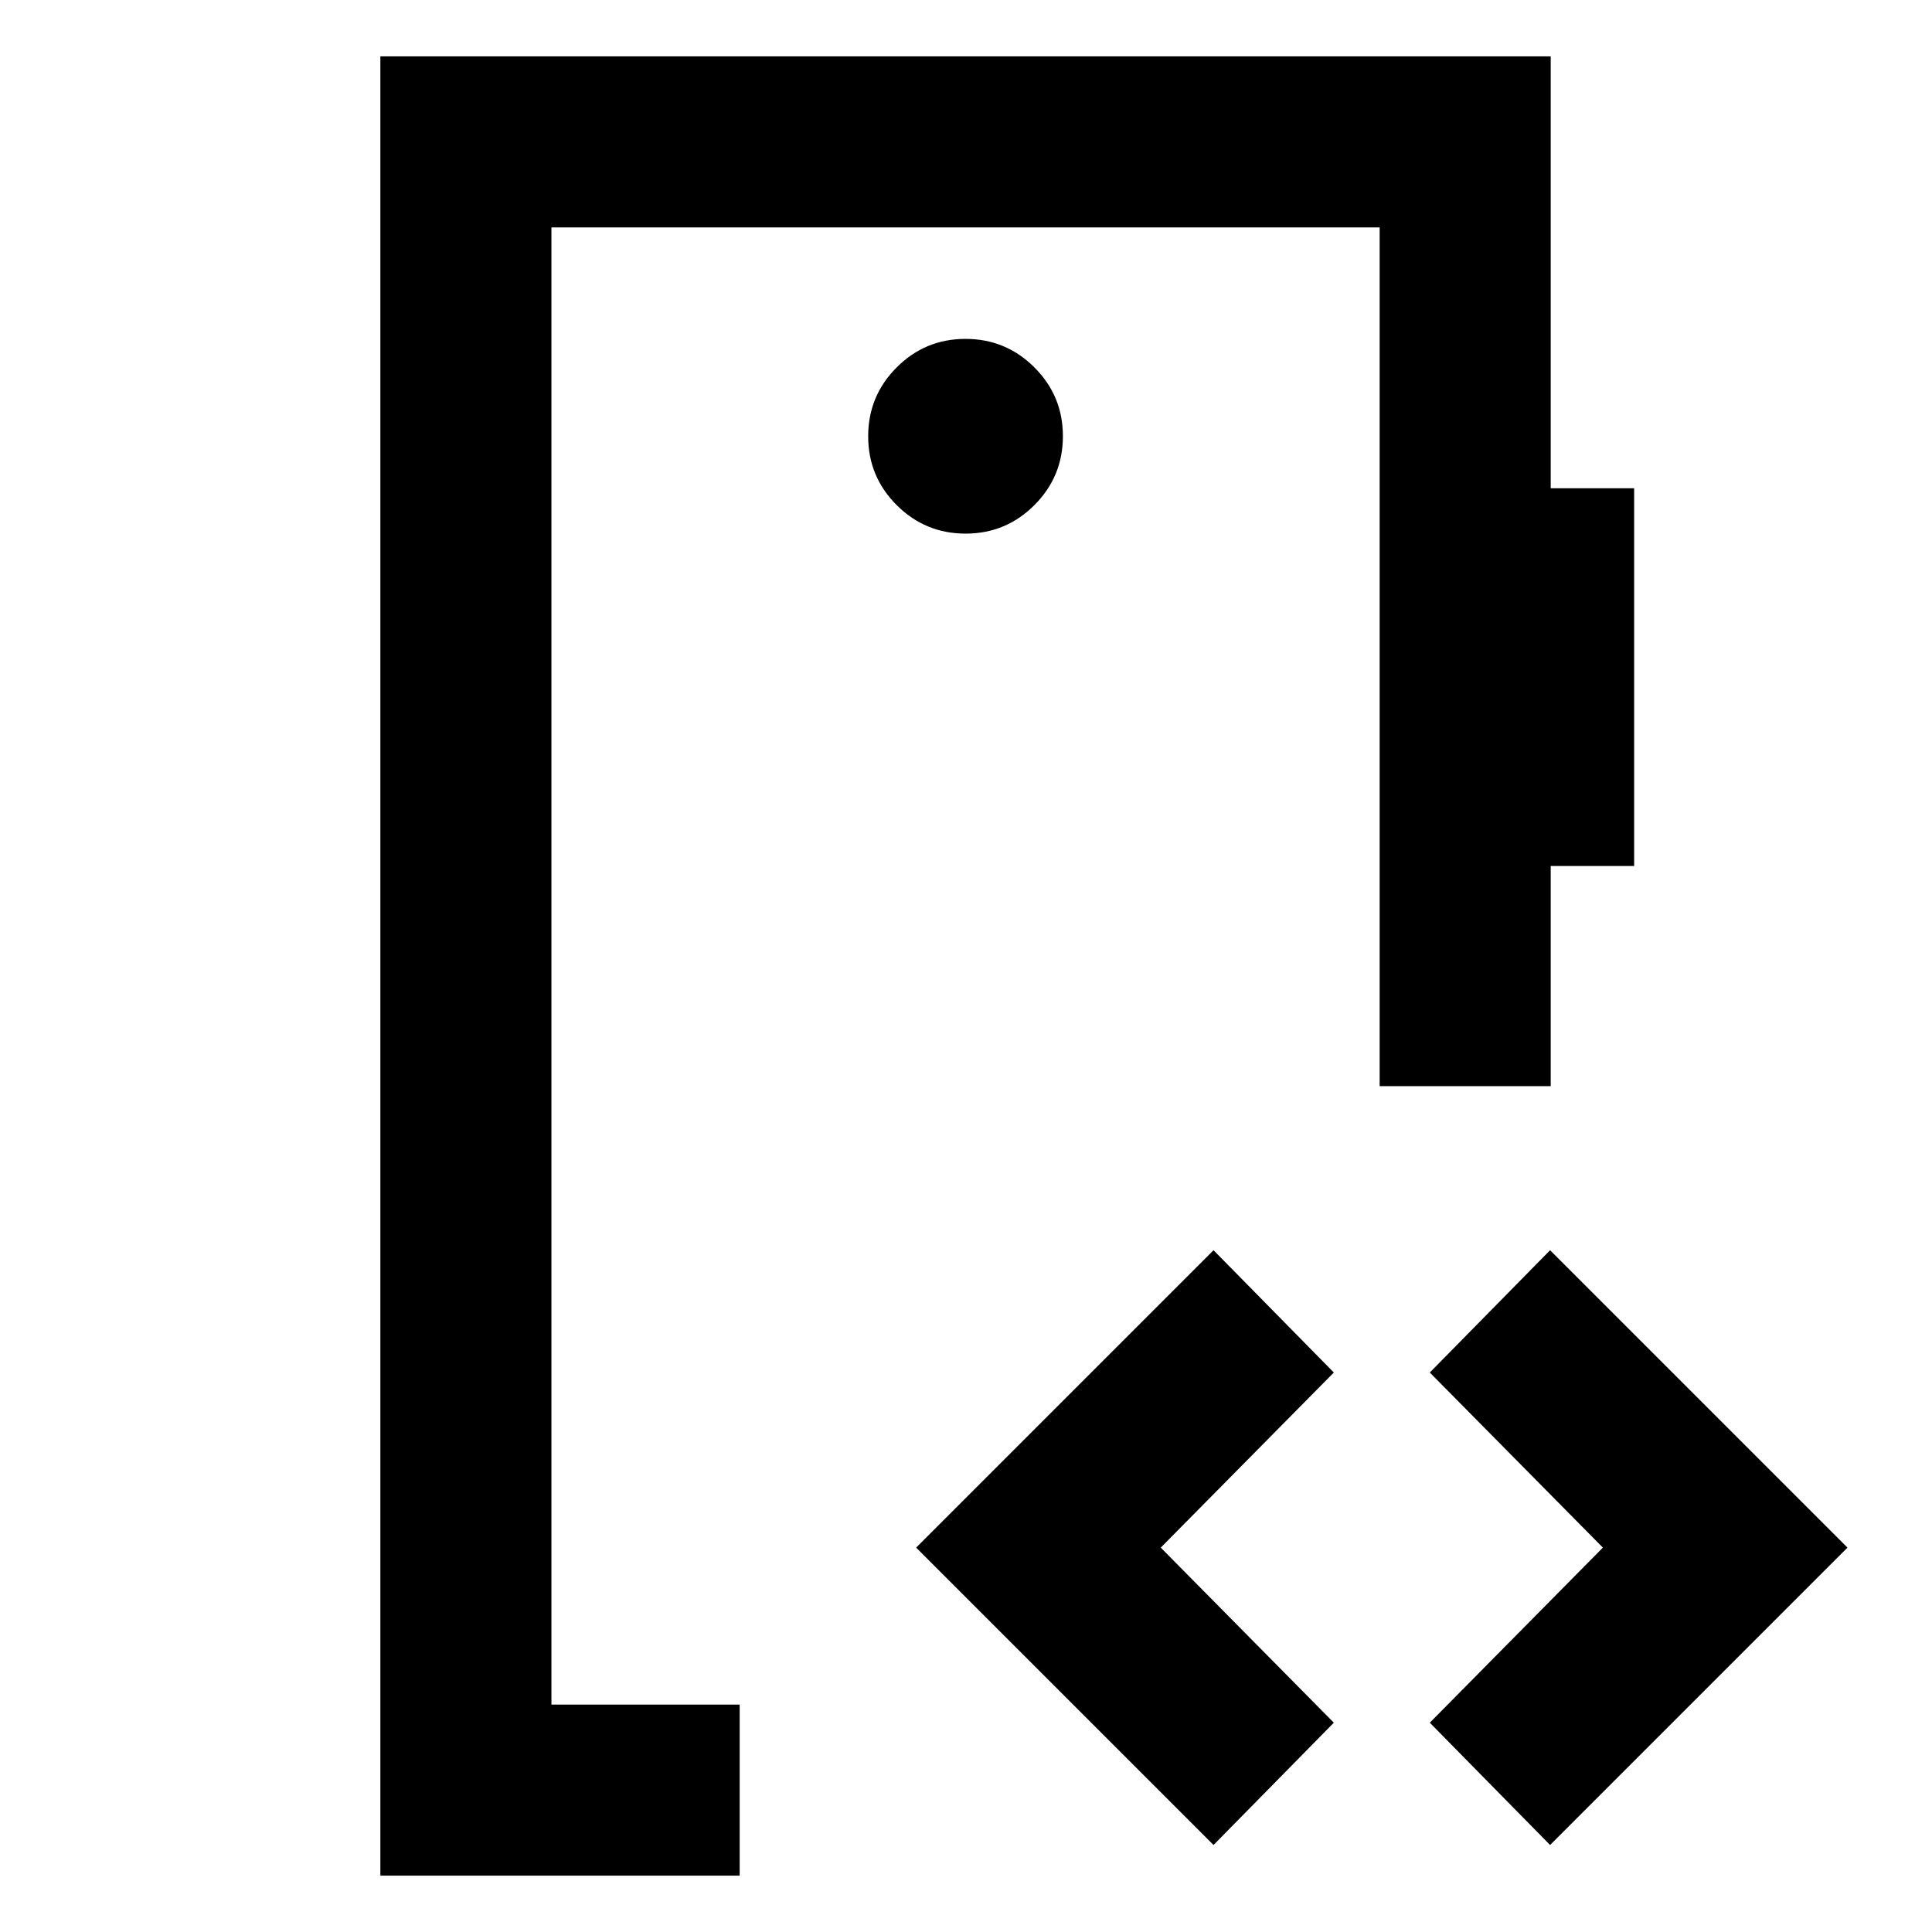 <svg xmlns="http://www.w3.org/2000/svg" height="24" viewBox="0 -960 960 960" width="24"><path d="M274-113v-734 734Zm205.8-581.85q20.05 0 34.2-14.18 14.15-14.18 14.15-34.23 0-20.05-14.18-34.2-14.18-14.15-34.23-14.15-20.05 0-34.2 14.18-14.15 14.18-14.15 34.23 0 20.05 14.18 34.2 14.18 14.15 34.23 14.15ZM189-28v-904h581.54v214.62H812v187.69h-41.46v109.38h-85V-847H274v734h93.54v85H189Zm414-15.23L455.23-191 603-338.77 662.77-278l-86 87 86 87L603-43.23Zm167.23 0L710.46-104l86-87-86-87 59.77-60.77L918-191 770.23-43.23Z"/></svg>